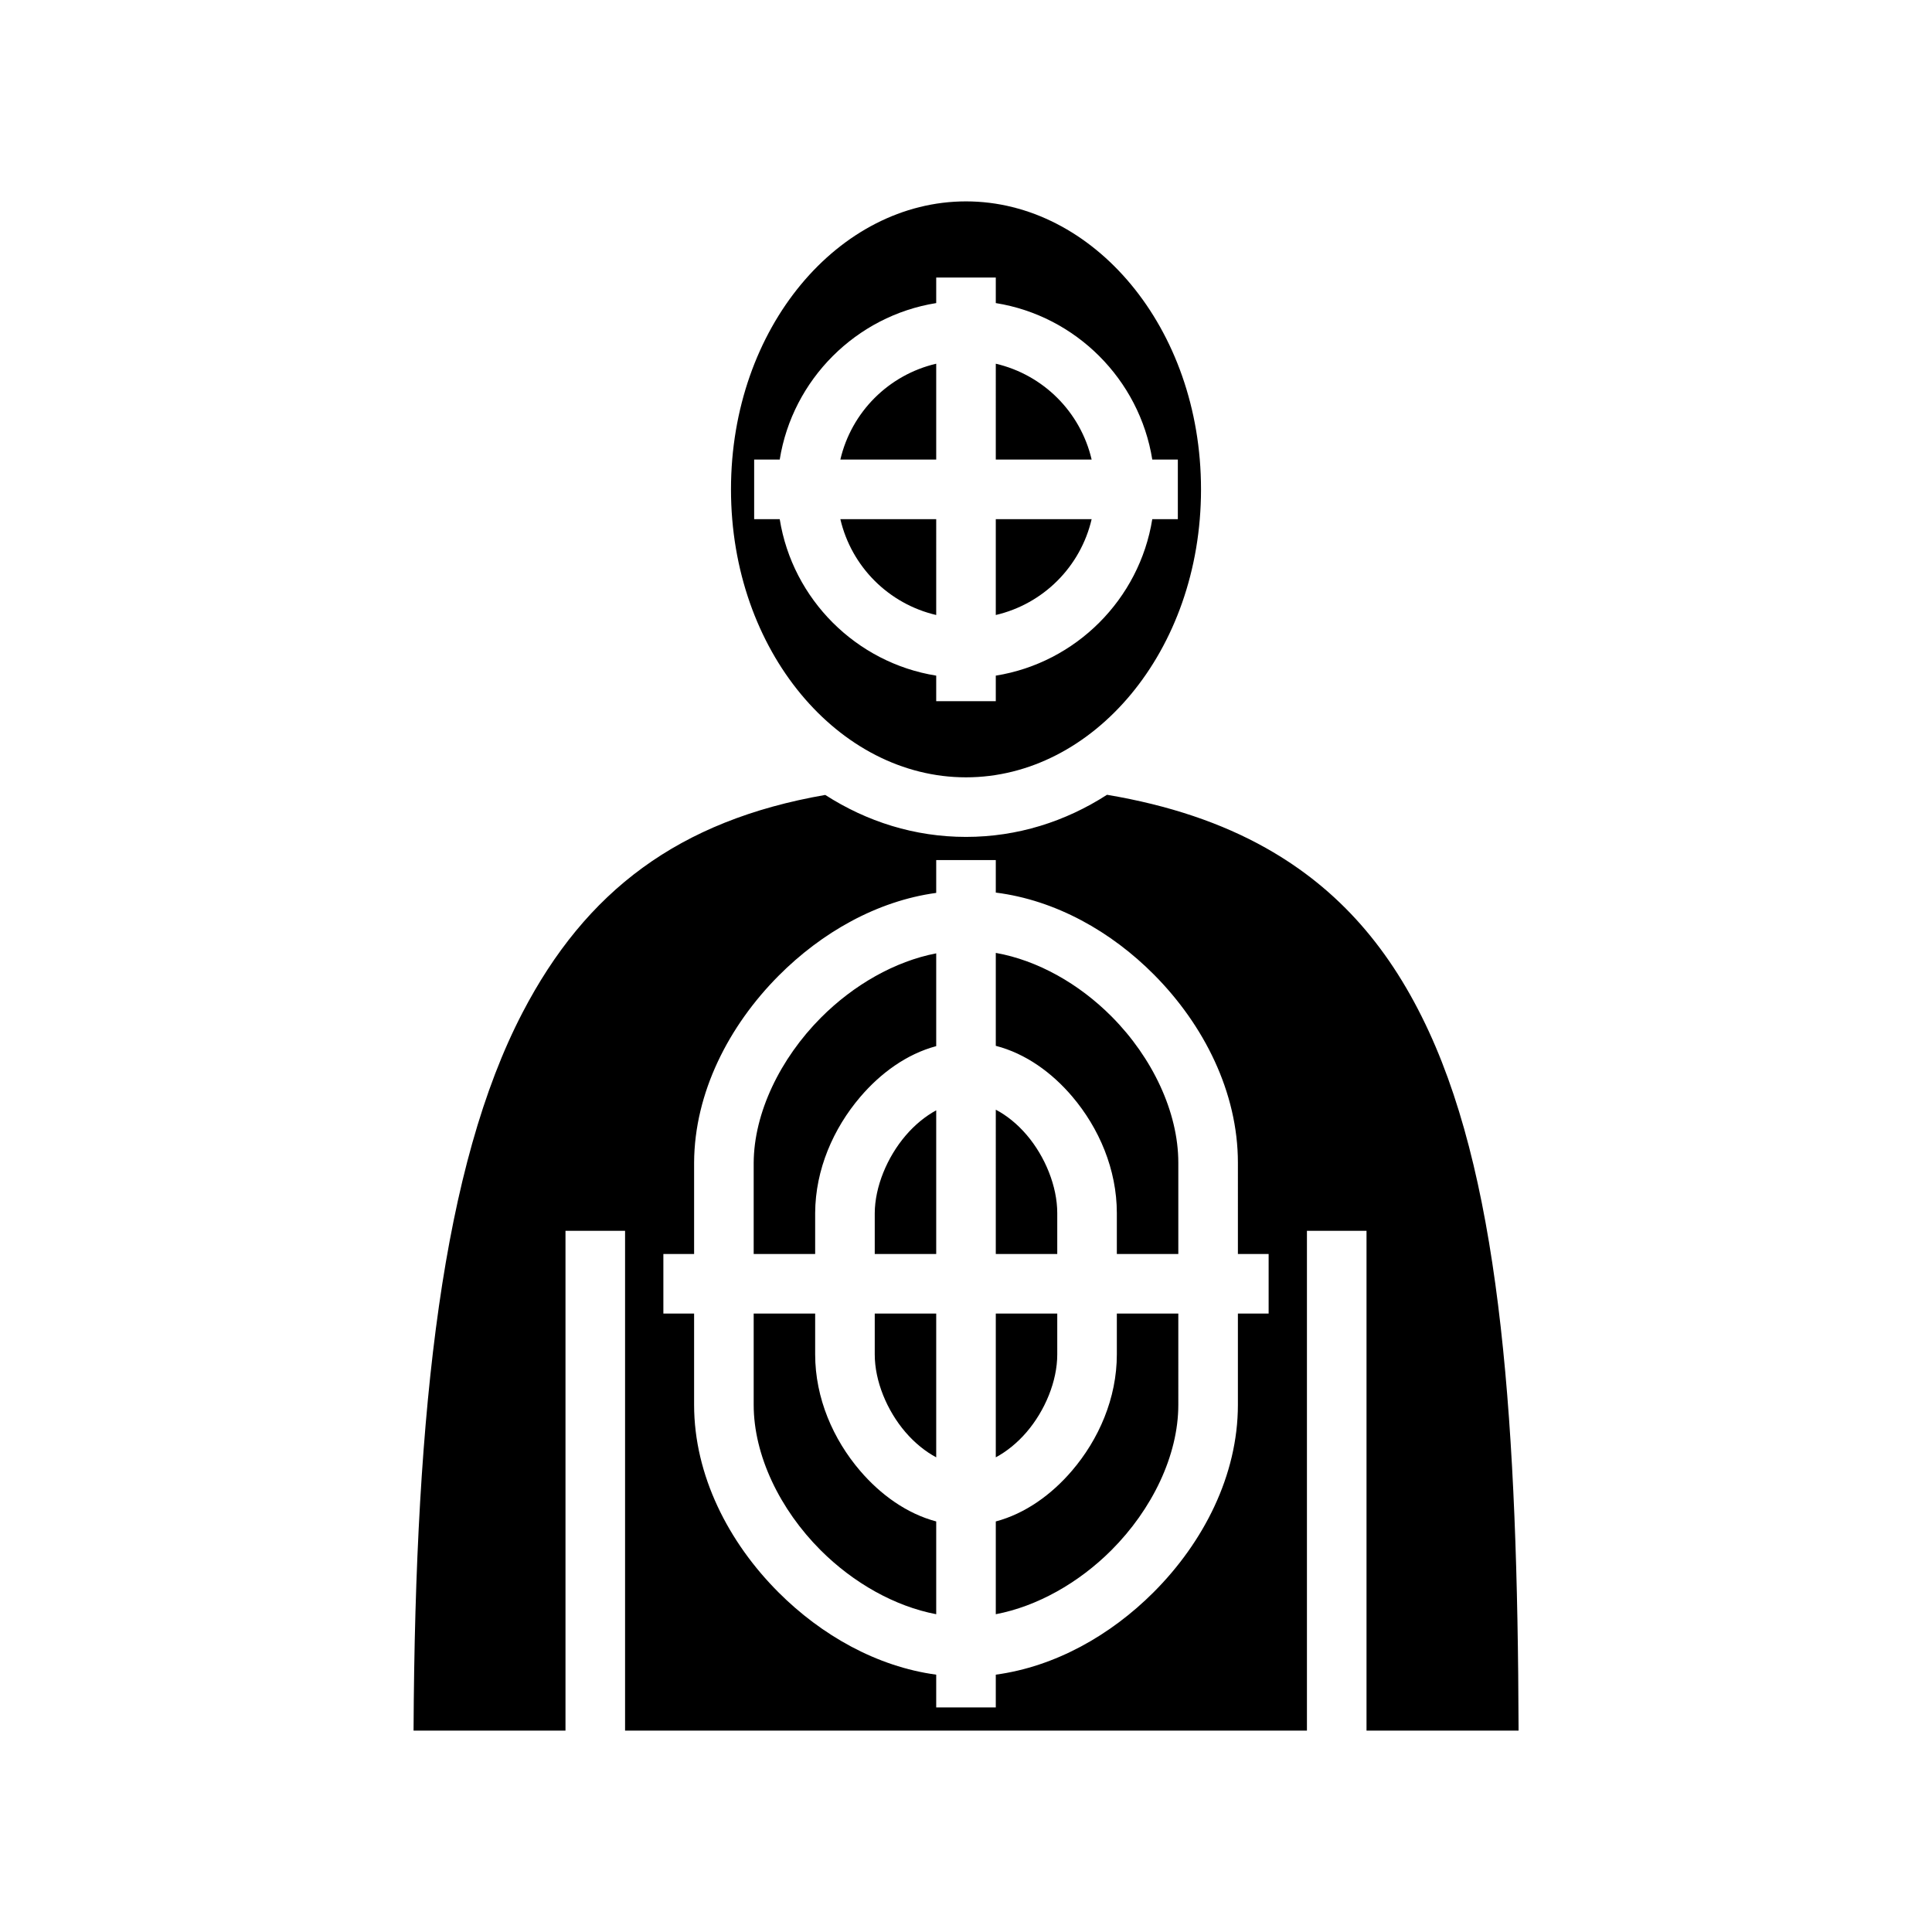 <svg xmlns="http://www.w3.org/2000/svg" width="100%" height="100%" viewBox="0 0 583.68 583.68"><path d="M291.84 60.84c-38.346 0-71 38.034-71 87s32.654 87 71 87 71-38.034 71-87-32.654-87-71-87z m-9 23h18v7.723c24.195 3.873 43.404 23.082 47.277 47.277H355.84v18h-7.723c-3.873 24.195-23.082 43.404-47.277 47.277V211.84h-18v-7.723c-24.195-3.873-43.404-23.082-47.277-47.277H227.84v-18h7.723c3.873-24.195 23.082-43.404 47.277-47.277V83.84z m0 26.04C268.468 113.24 257.238 124.47 253.88 138.84H282.84V109.88z m18 0V138.84h28.96C326.44 124.468 315.21 113.238 300.84 109.88zM253.88 156.84c3.358 14.372 14.588 25.602 28.96 28.96V156.84h-28.96z m46.96 0v28.96c14.372-3.358 25.602-14.588 28.96-28.96H300.84z m33.6 83.273C321.865 248.208 307.386 252.84 291.84 252.84c-15.517 0-29.97-4.615-42.527-12.682-44.338 7.713-72.368 29.064-91.49 65.834C133.938 351.93 125.432 424.072 124.94 522.84H170.84V371.84h18v151h206V371.84h18v151h45.94c-0.29-91.378-5.084-163.5-27.112-211.23-11.38-24.657-26.968-42.898-49.24-55.426-13.287-7.474-29.124-12.897-47.988-16.07zM282.84 259.84h18v9.82c18.095 2.283 34.883 11.78 47.824 24.82 15.09 15.205 25.32 35.535 25.32 56.788V378.84h9.284v18h-9.285v27.572c0 21.286-10.364 41.52-25.493 56.65-12.978 12.977-29.716 22.443-47.65 24.874V515.84h-18v-9.904c-17.934-2.43-34.672-11.897-47.65-24.875-15.13-15.128-25.493-35.362-25.493-56.648V396.84h-9.285v-18h9.285V351.226c0.103-21.11 10.452-41.294 25.543-56.458 12.95-13.01 29.654-22.562 47.6-25.014V259.84z m18 28.04v28.077c9.014 2.324 16.945 8.083 23.074 15.29 8.126 9.552 13.496 22.05 13.496 35.26V378.84h18.573v-27.572c0-15.32-7.855-31.775-20.094-44.108-9.906-9.98-22.44-17.043-35.05-19.28z m-18 0.138c-12.454 2.395-24.942 9.5-34.84 19.445-12.293 12.352-20.23 28.74-20.303 43.85V378.84h18.573v-12.372c0.055-13.134 5.496-25.54 13.613-35.058 6.133-7.19 14.007-12.964 22.957-15.36v-28.032z m18 47.23V378.84h18.57v-12.334c0-8.124-3.668-17.085-9.207-23.596-2.858-3.36-6.105-5.948-9.363-7.662z m-18 0.194c-3.216 1.747-6.432 4.333-9.262 7.65-5.574 6.535-9.275 15.46-9.308 23.453V378.84H282.84v-43.398zM227.697 396.84v27.572c0 15.286 7.92 31.622 20.22 43.922 9.91 9.908 22.436 16.966 34.923 19.34v-28.027c-8.938-2.378-16.827-8.11-22.977-15.284-8.143-9.5-13.593-21.95-13.593-35.19V396.84h-18.573z m36.573 0v12.334c0 8.095 3.69 16.977 9.26 23.477 2.84 3.312 6.074 5.89 9.31 7.626V396.84h-18.57z m36.57 0v43.436c3.236-1.737 6.47-4.314 9.31-7.625 5.57-6.5 9.26-15.38 9.26-23.476V396.84H300.84z m36.57 0v12.334c0 13.238-5.45 25.69-13.593 35.19-6.15 7.174-14.04 12.905-22.977 15.283v28.027c12.487-2.374 25.014-9.432 34.922-19.34 12.3-12.3 20.22-28.636 20.22-43.922V396.84H337.41z" /></svg>